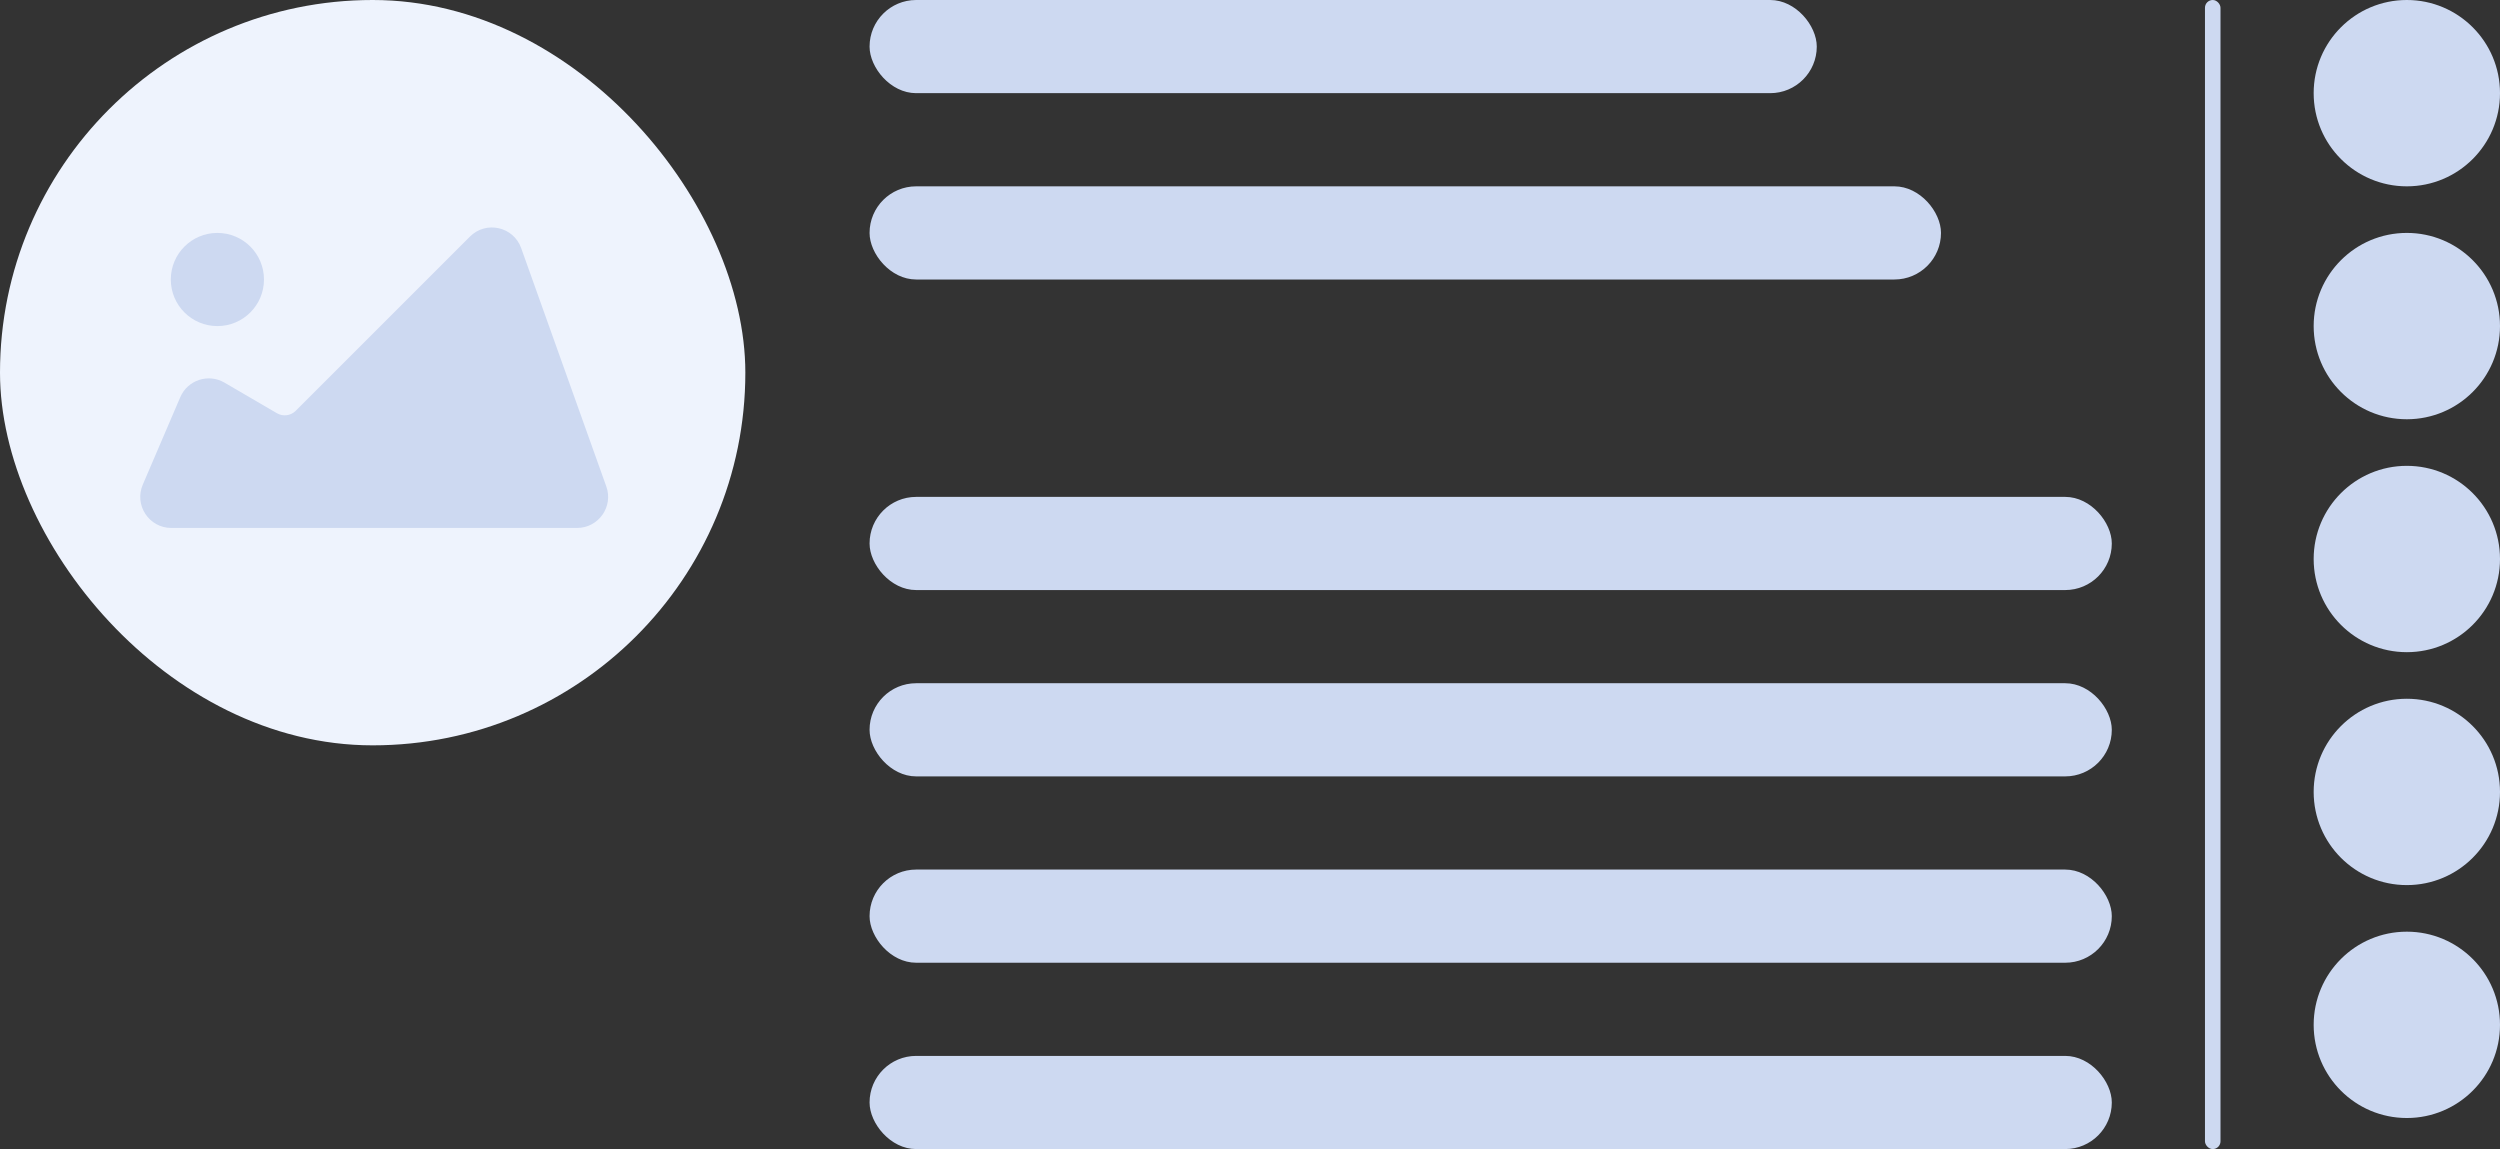 <svg width="161" height="74" viewBox="0 0 161 74" fill="none" xmlns="http://www.w3.org/2000/svg">
<rect x="0" y="0" width="161" height="74" fill="#333333" stroke="none"/>
<rect width="48" height="48" rx="24" fill="#EEF3FD"/>
<rect x="142" width="1" height="74" rx="0.5" fill="#CDD9F1"/>
<path d="M17 18C17 19.657 15.657 21 14 21C12.344 21 11 19.657 11 18C11 16.343 12.344 15 14 15C15.657 15 17 16.343 17 18Z" fill="#CDD9F1"/>
<path d="M37.162 34H11.033C9.598 34 8.63 32.532 9.195 31.212L11.609 25.58C12.082 24.475 13.417 24.035 14.455 24.64L17.834 26.612C18.227 26.841 18.724 26.776 19.045 26.455L30.266 15.235C31.304 14.197 33.069 14.594 33.563 15.976L39.046 31.328C39.511 32.63 38.545 34 37.162 34Z" fill="#CDD9F1"/>
<rect x="56" width="61" height="6" rx="3" fill="#CDD9F1"/>
<rect x="56" y="12" width="69" height="6" rx="3" fill="#CDD9F1"/>
<rect x="56" y="32" width="80" height="6" rx="3" fill="#CDD9F1"/>
<rect x="56" y="44" width="80" height="6" rx="3" fill="#CDD9F1"/>
<rect x="56" y="56" width="80" height="6" rx="3" fill="#CDD9F1"/>
<rect x="56" y="68" width="80" height="6" rx="3" fill="#CDD9F1"/>
<circle cx="155" cy="6" r="6" fill="#CDD9F1"/>
<circle cx="155" cy="21" r="6" fill="#CDD9F1"/>
<circle cx="155" cy="36" r="6" fill="#CDD9F1"/>
<circle cx="155" cy="51" r="6" fill="#CDD9F1"/>
<circle cx="155" cy="66" r="6" fill="#CDD9F1"/>
</svg>
